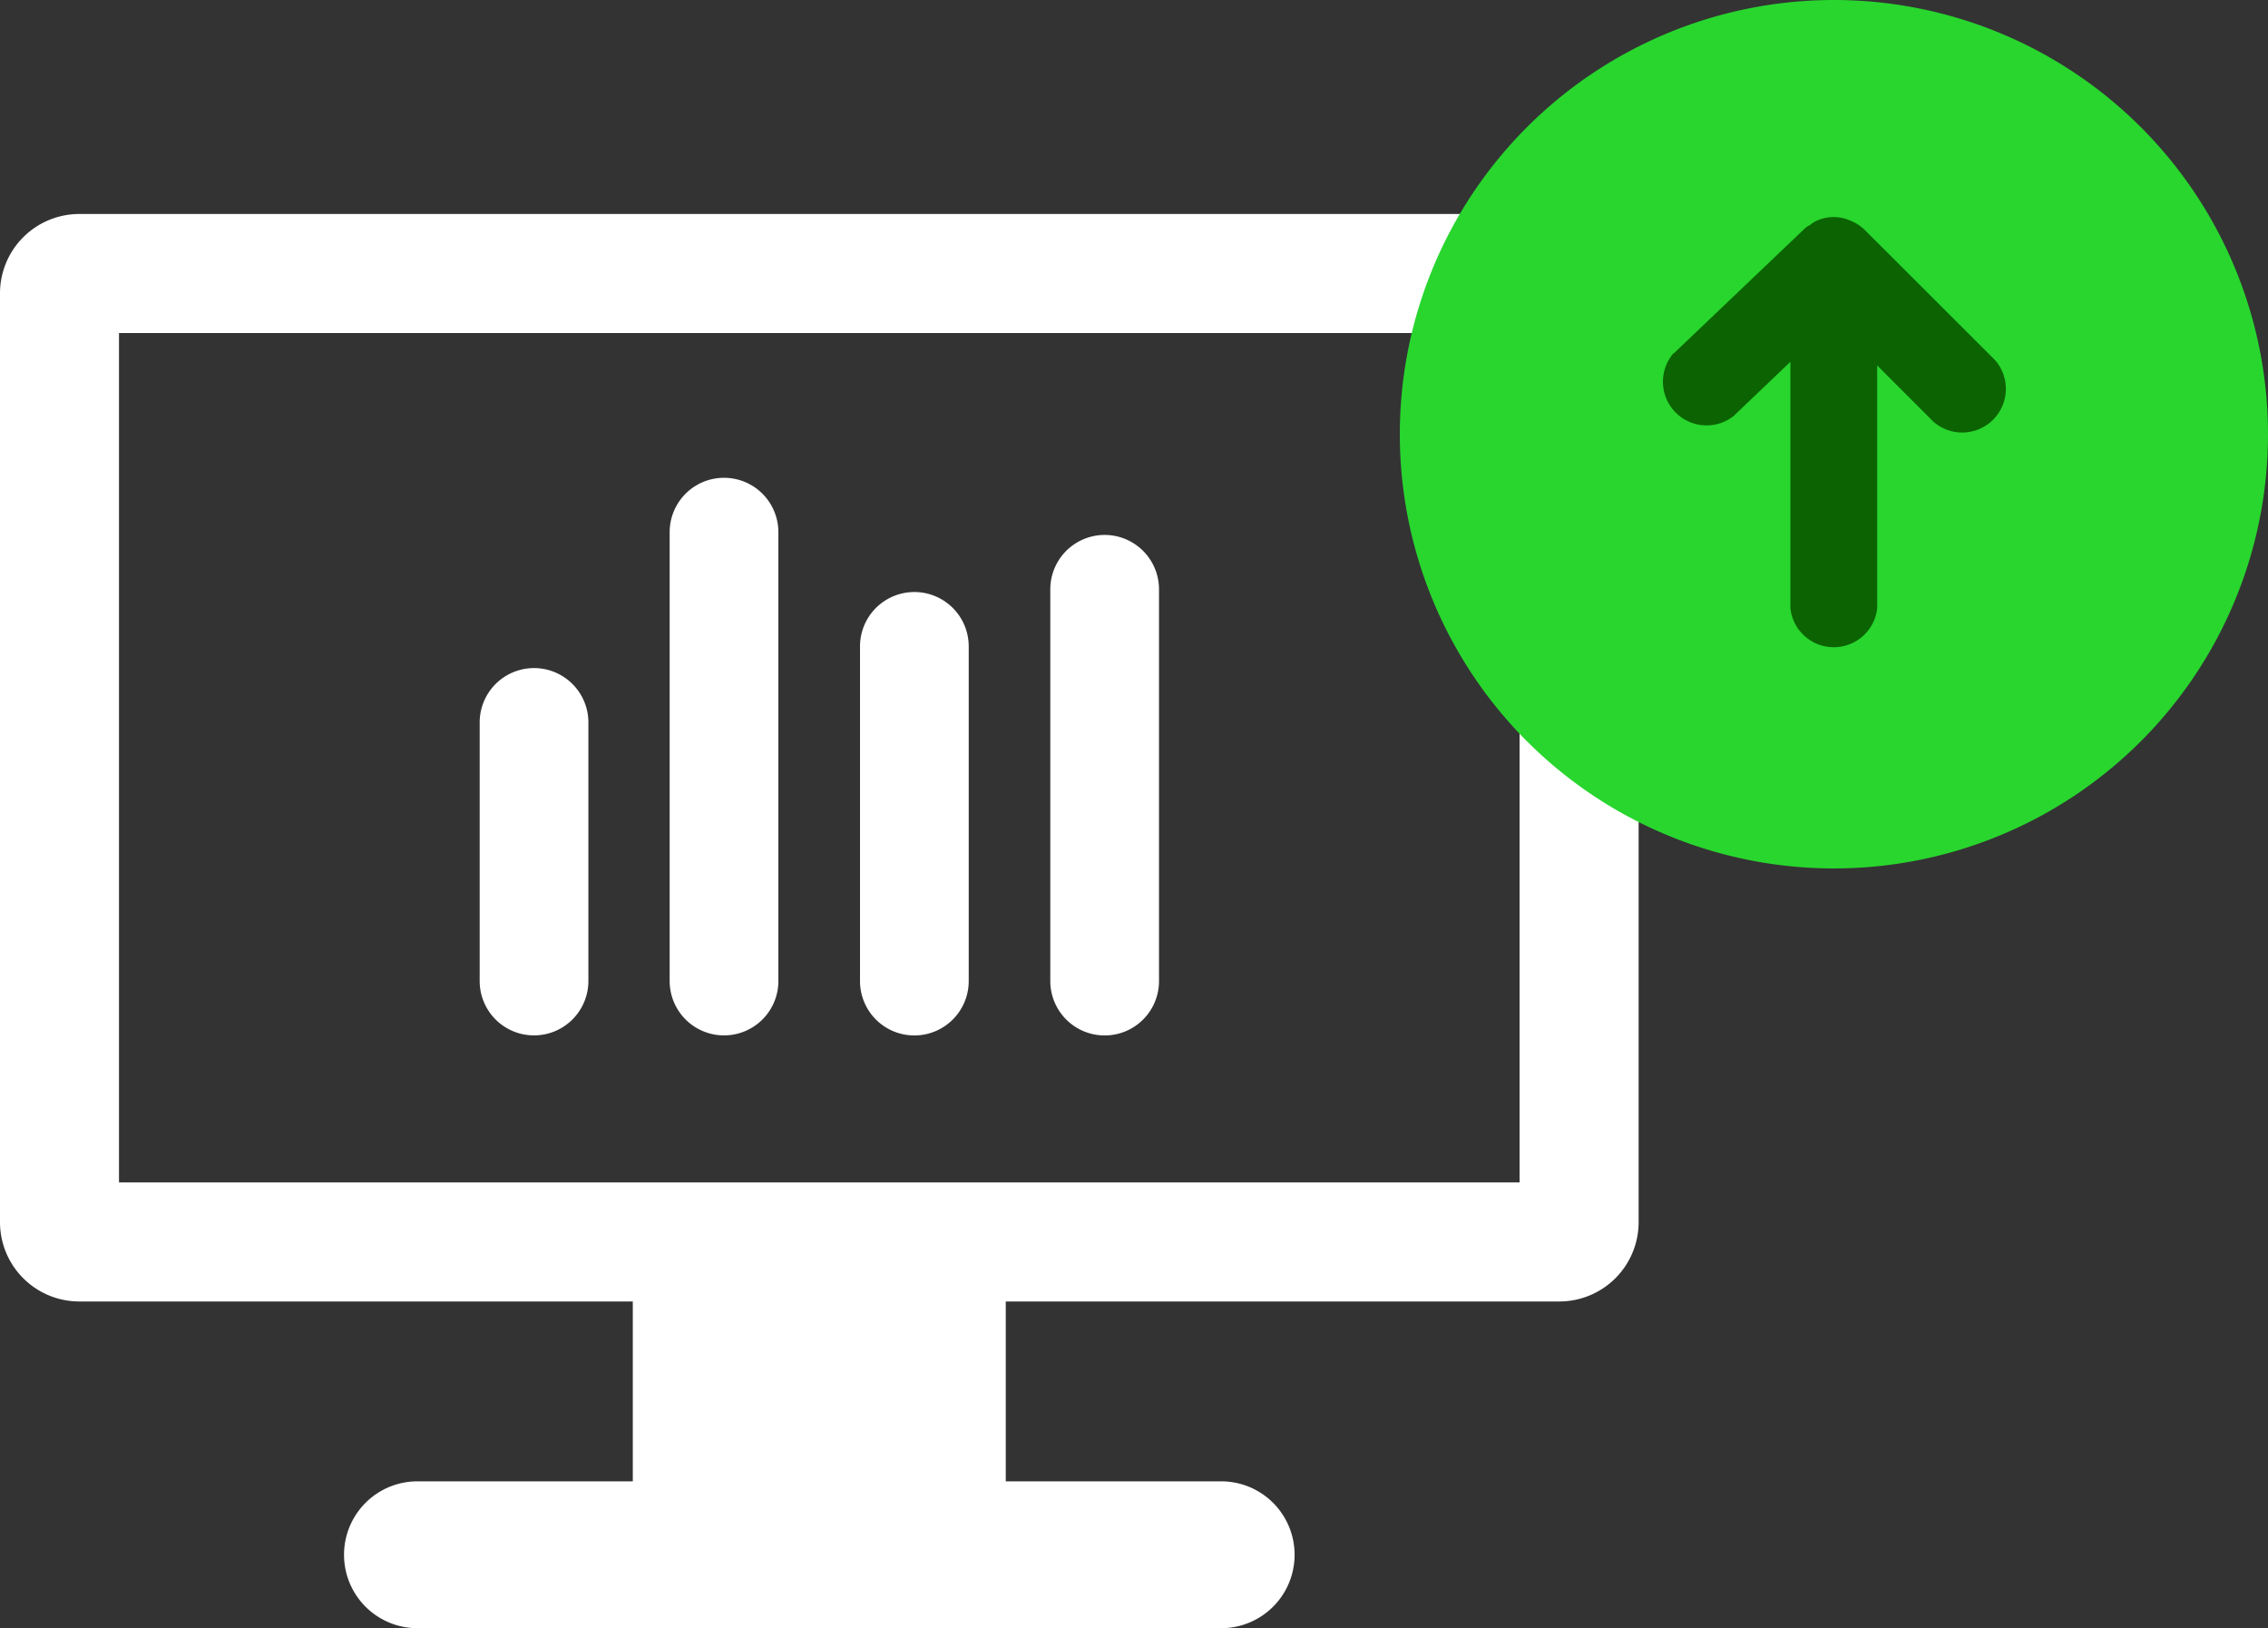 <svg id="Group_493" data-name="Group 493" xmlns="http://www.w3.org/2000/svg" width="36.364" height="26.097" viewBox="0 0 36.364 26.097">
  <rect x="0" y="0" width="36.364" height="26.097" fill="#333333" stroke="none"/>
  <g id="Ellipse_56" data-name="Ellipse 56" transform="translate(23.248 0.202)" fill="#0b6401" stroke="#707070" stroke-width="1">
    <circle cx="6.118" cy="6.118" r="6.118" stroke="none"/>
    <circle cx="6.118" cy="6.118" r="5.618" fill="none"/>
  </g>
  <g id="Group_492" data-name="Group 492" transform="translate(0 0)">
    <g id="monitoring-svgrepo-com" transform="translate(0 3.43)">
      <g id="Group_491" data-name="Group 491" transform="translate(0 0)">
        <g id="Group_490" data-name="Group 490">
          <path id="Path_168" data-name="Path 168" d="M25,28.339H1.272A1.272,1.272,0,0,0,0,29.611V44.5A1.272,1.272,0,0,0,1.272,45.77h8.874v2.883H6.693a1.177,1.177,0,0,0,0,2.354H19.58a1.177,1.177,0,0,0,0-2.354H16.126V45.77H25A1.272,1.272,0,0,0,26.273,44.5V29.611A1.272,1.272,0,0,0,25,28.339Zm-.636,15.522H1.908V30.247H24.364Z" transform="translate(0 -28.339)" fill="#fff"/>
          <path id="Path_169" data-name="Path 169" d="M121.765,148.64a.872.872,0,0,0,.872-.871v-4.145a.871.871,0,0,0-1.743,0v4.145A.871.871,0,0,0,121.765,148.64Z" transform="translate(-113.203 -135.474)" fill="#fff"/>
          <path id="Path_170" data-name="Path 170" d="M169.7,103.748a.871.871,0,0,0,.871-.871V95.682a.871.871,0,0,0-1.743,0v7.195A.872.872,0,0,0,169.7,103.748Z" transform="translate(-158.091 -90.582)" fill="#fff"/>
          <path id="Path_171" data-name="Path 171" d="M217.646,130.685a.872.872,0,0,0,.871-.871v-5.365a.871.871,0,0,0-1.743,0v5.365A.871.871,0,0,0,217.646,130.685Z" transform="translate(-202.985 -117.518)" fill="#fff"/>
          <path id="Path_172" data-name="Path 172" d="M265.582,117.217a.871.871,0,0,0,.871-.871v-6.28a.871.871,0,1,0-1.743,0v6.28A.872.872,0,0,0,265.582,117.217Z" transform="translate(-247.87 -104.05)" fill="#fff"/>
        </g>
      </g>
    </g>
    <g id="Layer_2" data-name="Layer 2" transform="translate(22.444)">
      <path id="arrow-circle-up" d="M8.96,15.92A6.96,6.96,0,1,0,2,8.96,6.96,6.96,0,0,0,8.96,15.92ZM6.392,7.665,8.48,5.675a.341.341,0,0,1,.1-.07.376.376,0,0,1,.111-.07.654.654,0,0,1,.529,0,.7.7,0,0,1,.23.146L11.542,7.77a.7.7,0,0,1-.988.988l-.9-.9v3.891a.7.7,0,0,1-1.392,0V7.8l-.912.87a.7.7,0,0,1-.961-1.009Z" transform="translate(-2 -2)" fill="#28d62e"/>
    </g>
  </g>
</svg>
